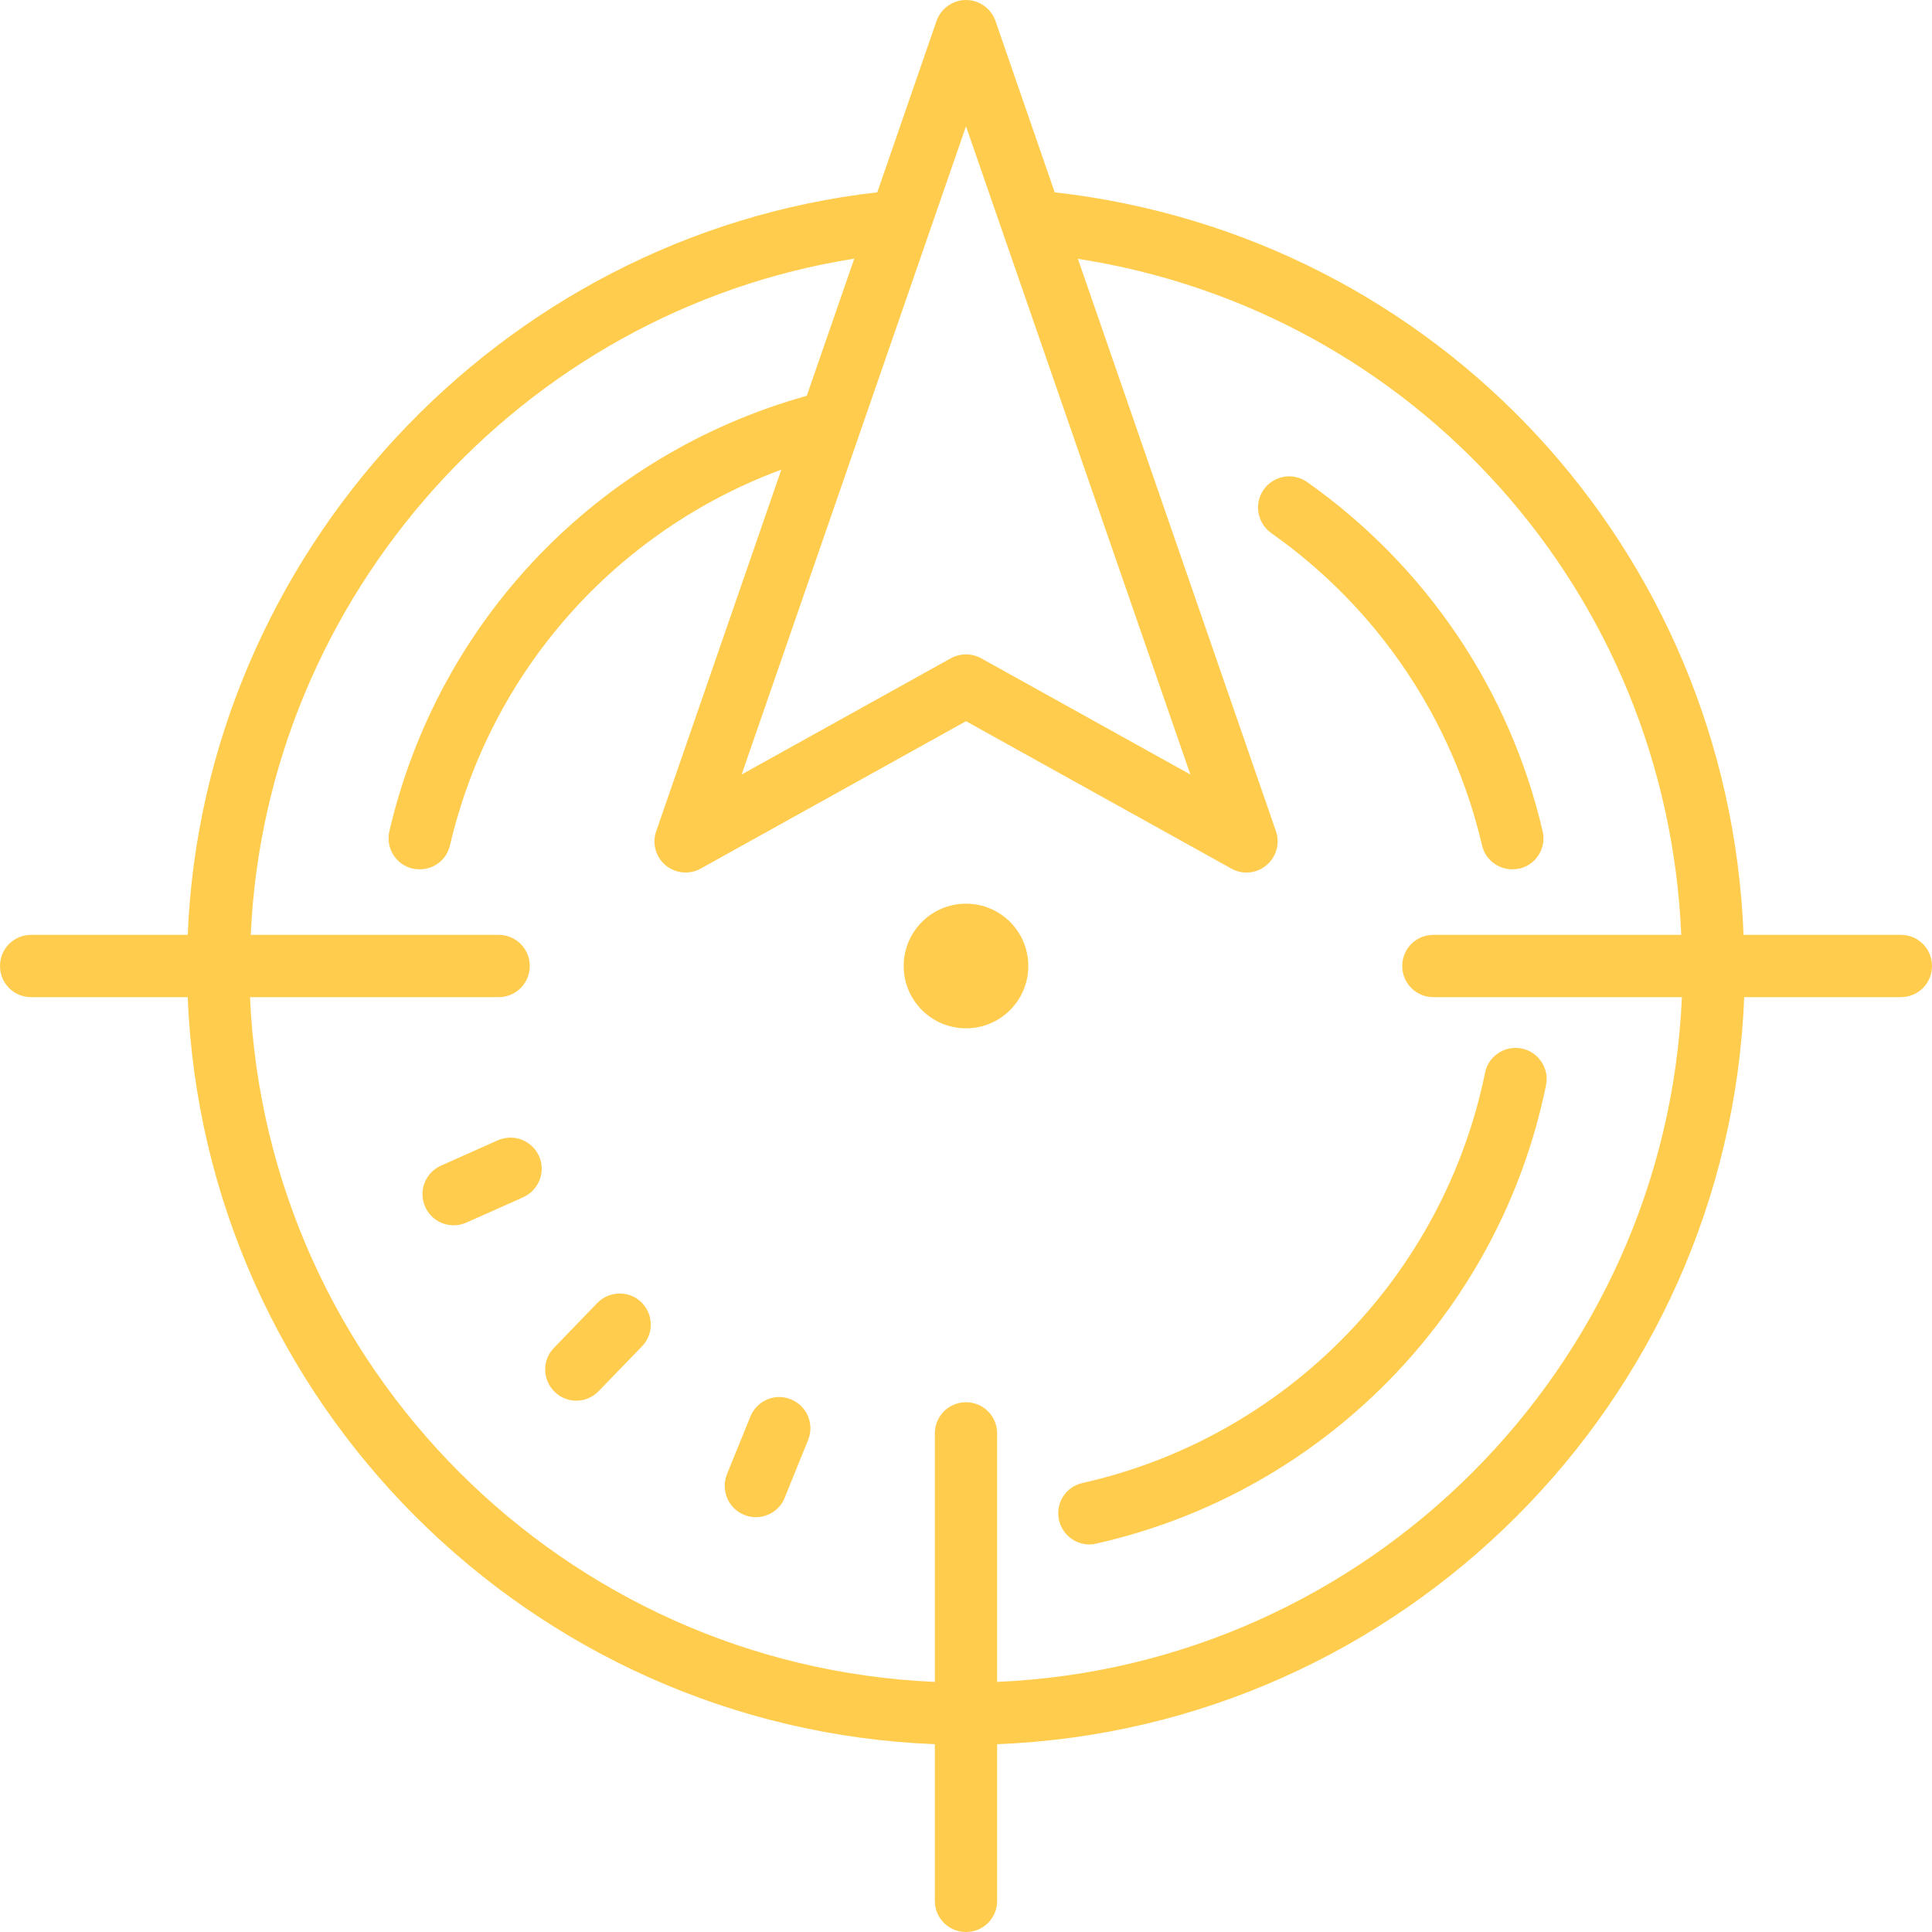 <svg width="24" height="24" viewBox="0 0 24 24" fill="none" xmlns="http://www.w3.org/2000/svg">
<g clip-path="url(#clip0_106_140)">
<path d="M12 0C11.835 0 11.688 0.106 11.634 0.26L10.898 2.389C6.197 2.924 2.524 6.892 2.332 11.613H0.387C0.172 11.613 0 11.785 0 12C0 12.215 0.172 12.387 0.387 12.387H2.332C2.531 17.415 6.585 21.469 11.613 21.667V23.613C11.613 23.828 11.785 24 12 24C12.215 24 12.387 23.828 12.387 23.613V21.667C17.415 21.469 21.469 17.415 21.667 12.387H23.613C23.828 12.387 24 12.215 24 12C24 11.785 23.828 11.613 23.613 11.613H21.659C21.472 6.841 17.87 2.93 13.102 2.389L12.366 0.26C12.312 0.106 12.165 0 12 0ZM12 1.569L14.787 9.621L12.188 8.177C12.13 8.146 12.065 8.129 12 8.129C11.935 8.129 11.87 8.146 11.812 8.177L9.213 9.621L12 1.569ZM10.612 3.213L10.022 4.917C7.432 5.639 5.448 7.701 4.837 10.325C4.789 10.533 4.917 10.742 5.126 10.79C5.155 10.796 5.185 10.799 5.214 10.799C5.391 10.799 5.549 10.68 5.59 10.5C6.097 8.335 7.647 6.597 9.706 5.834L8.152 10.325C8.099 10.476 8.144 10.645 8.268 10.748C8.391 10.852 8.566 10.867 8.704 10.79L12 8.959L15.296 10.79C15.355 10.822 15.419 10.839 15.484 10.839C15.573 10.839 15.661 10.809 15.732 10.748C15.856 10.645 15.903 10.477 15.85 10.325L13.39 3.215C17.577 3.866 20.704 7.362 20.885 11.613H17.806C17.592 11.613 17.419 11.785 17.419 12C17.419 12.215 17.592 12.387 17.806 12.387H20.893C20.695 16.988 16.988 20.695 12.387 20.893V17.806C12.387 17.592 12.215 17.419 12 17.419C11.785 17.419 11.613 17.592 11.613 17.806V20.893C7.012 20.695 3.305 16.988 3.106 12.387H6.194C6.408 12.387 6.581 12.215 6.581 12C6.581 11.785 6.408 11.613 6.194 11.613H3.115C3.302 7.409 6.479 3.866 10.612 3.213ZM15.95 5.923C15.851 5.939 15.761 5.994 15.699 6.08C15.575 6.255 15.617 6.497 15.792 6.622C17.115 7.554 18.044 8.934 18.41 10.5C18.451 10.68 18.611 10.799 18.786 10.799C18.815 10.799 18.845 10.796 18.875 10.79C19.083 10.742 19.213 10.533 19.163 10.325C18.755 8.572 17.717 7.033 16.238 5.988C16.151 5.927 16.046 5.906 15.95 5.923ZM12 11.226C11.572 11.226 11.226 11.572 11.226 12C11.226 12.428 11.572 12.774 12 12.774C12.428 12.774 12.774 12.428 12.774 12C12.774 11.572 12.428 11.226 12 11.226ZM18.75 13.025C18.603 13.056 18.479 13.169 18.448 13.326C17.929 15.856 15.968 17.855 13.449 18.422C13.24 18.467 13.108 18.674 13.155 18.883C13.196 19.063 13.356 19.186 13.533 19.186C13.56 19.186 13.589 19.183 13.618 19.175C16.433 18.543 18.628 16.309 19.205 13.482C19.249 13.273 19.113 13.068 18.904 13.025C18.853 13.015 18.8 13.015 18.75 13.025ZM6.334 14.132C6.284 14.134 6.233 14.144 6.184 14.165L5.478 14.48C5.282 14.568 5.194 14.796 5.282 14.992C5.345 15.136 5.487 15.221 5.636 15.221C5.689 15.221 5.741 15.21 5.793 15.188L6.499 14.873C6.694 14.785 6.783 14.557 6.696 14.362C6.63 14.215 6.485 14.129 6.334 14.132ZM7.692 16.069C7.592 16.071 7.494 16.11 7.42 16.186L6.881 16.744C6.733 16.896 6.736 17.141 6.891 17.291C6.965 17.363 7.063 17.4 7.16 17.4C7.261 17.4 7.362 17.359 7.438 17.28L7.976 16.724C8.124 16.571 8.12 16.325 7.966 16.176C7.89 16.102 7.79 16.067 7.692 16.069ZM9.674 17.354C9.523 17.357 9.381 17.45 9.321 17.598L9.03 18.314C8.952 18.514 9.047 18.739 9.245 18.818C9.292 18.838 9.342 18.847 9.39 18.847C9.543 18.847 9.688 18.756 9.748 18.605L10.039 17.887C10.119 17.689 10.024 17.463 9.824 17.383C9.776 17.363 9.724 17.354 9.674 17.354Z" fill="#FFCC4D"/>
</g>
<defs>
<clipPath id="clip0_106_140">
<rect width="24" height="24" fill="white"/>
</clipPath>
</defs>
</svg>
